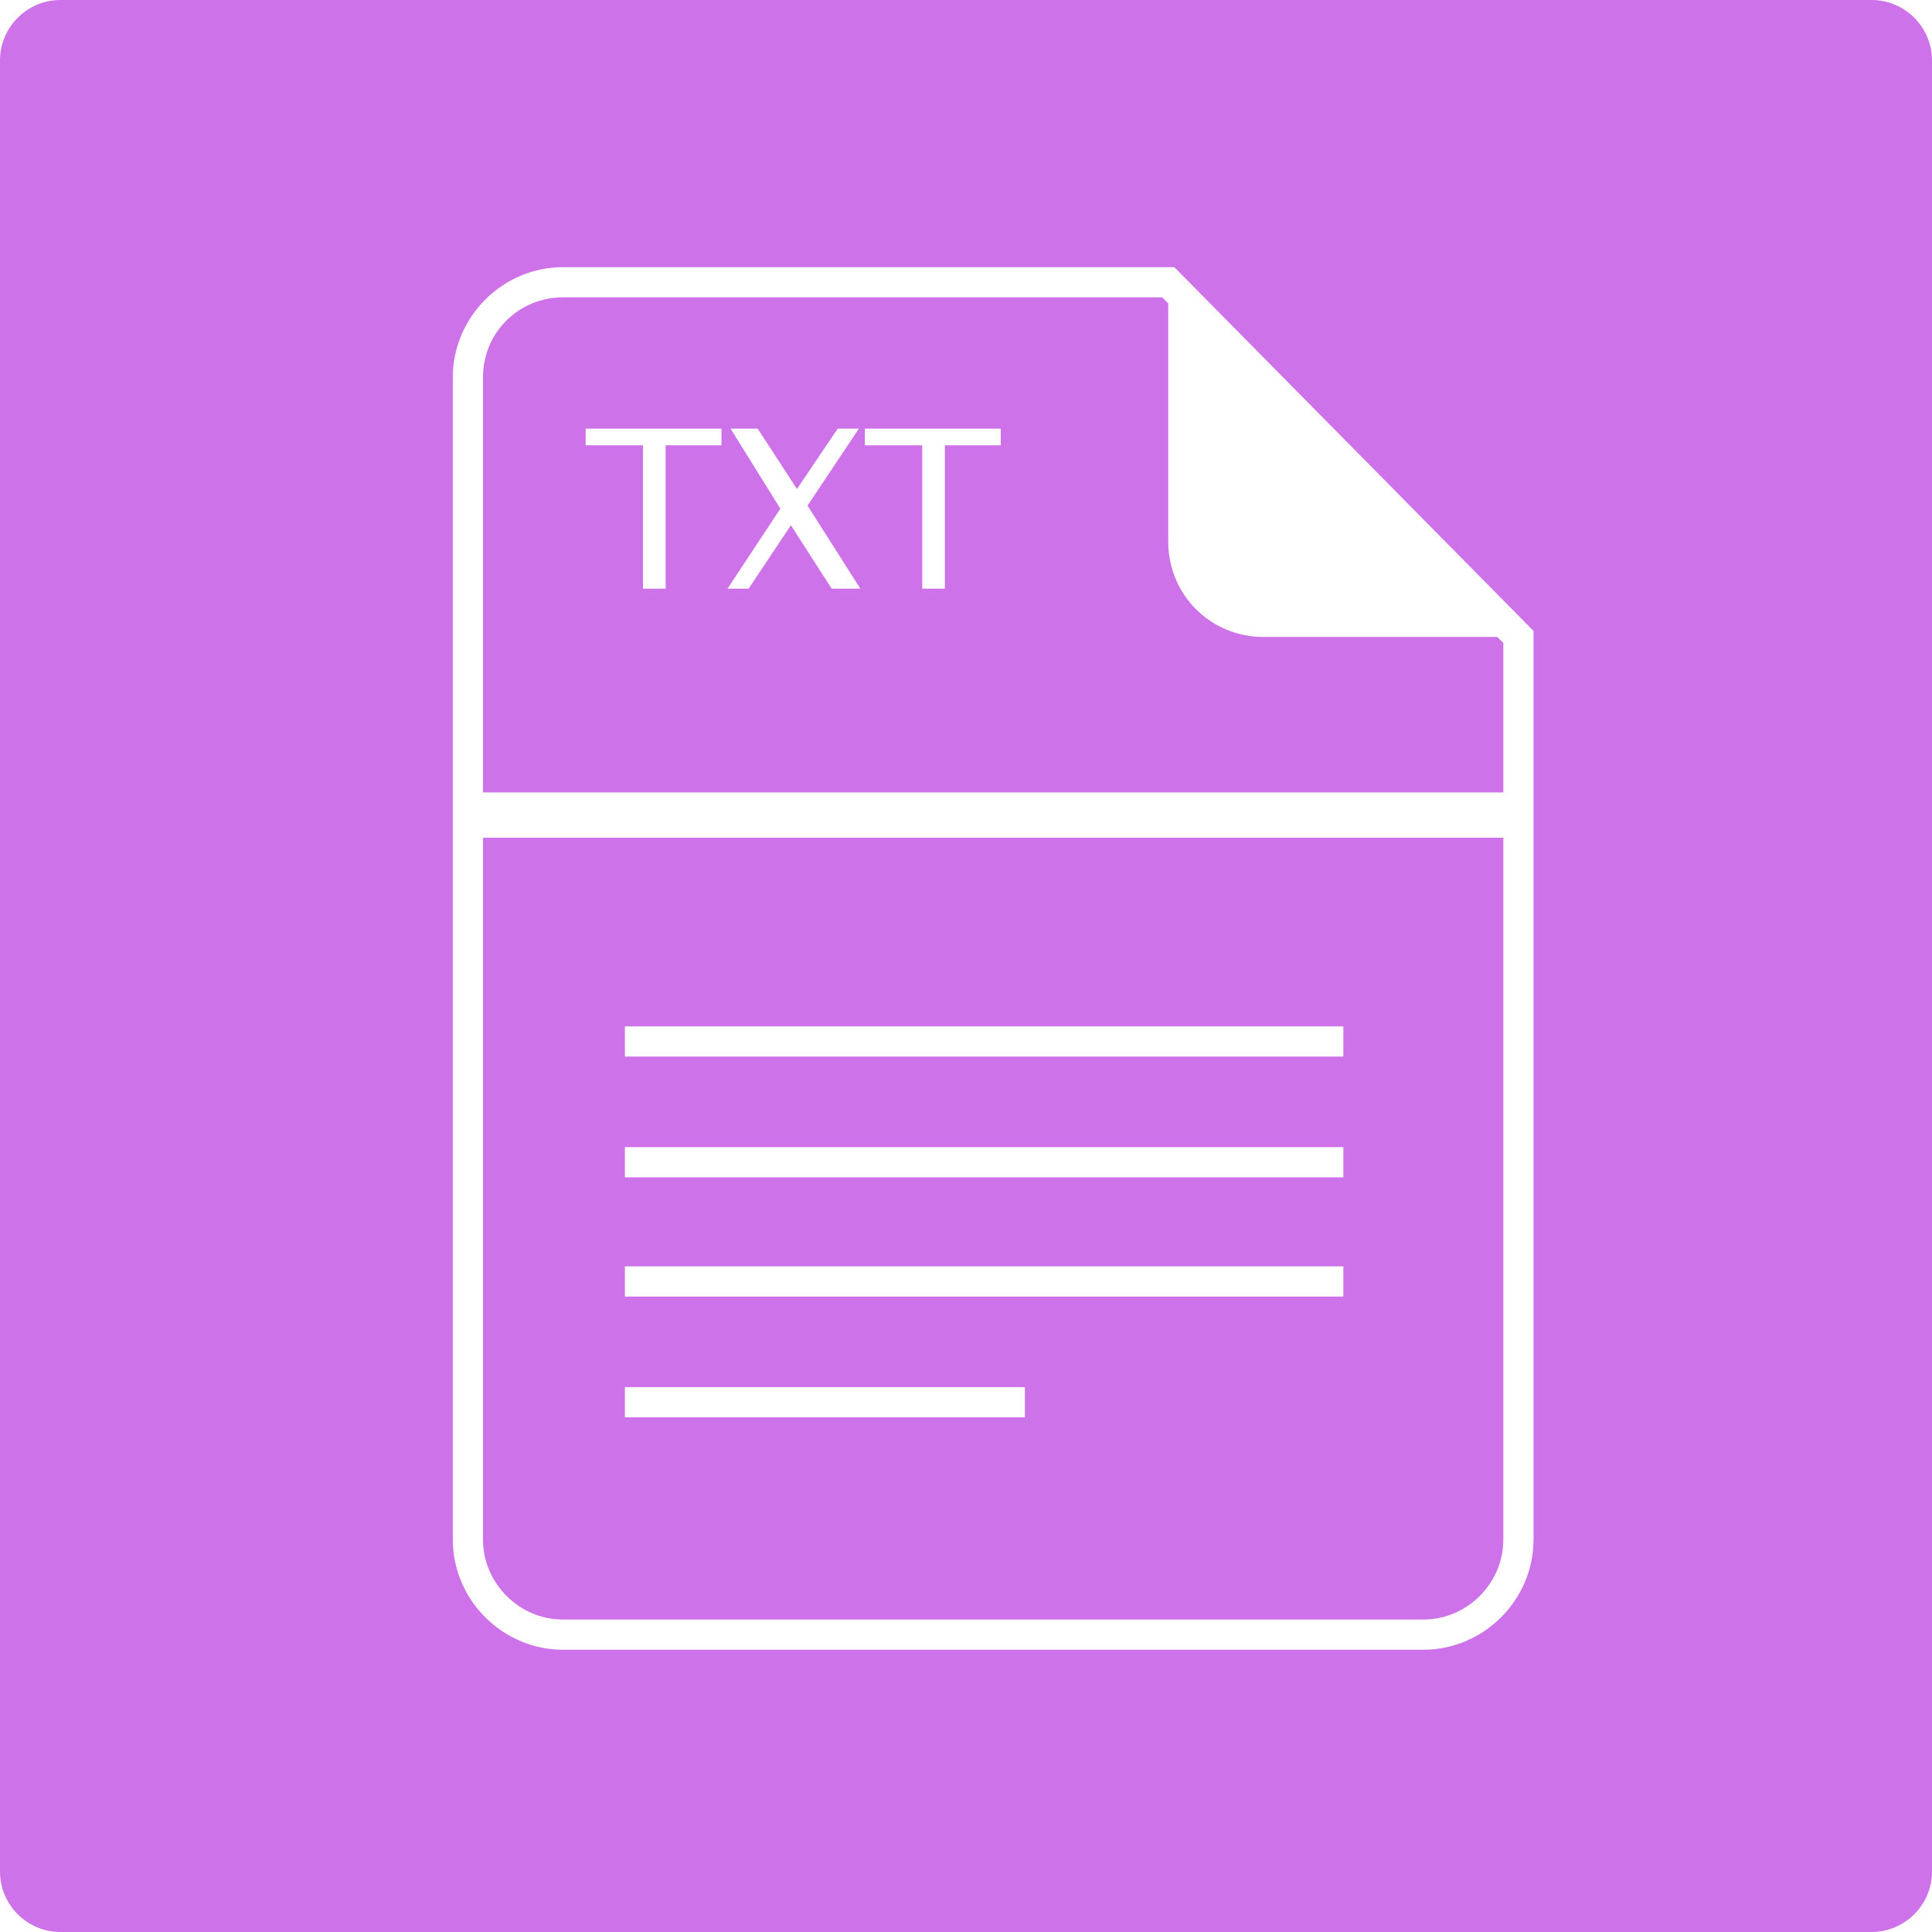 <?xml version="1.0" encoding="utf-8"?>
<!-- Generator: Adobe Illustrator 21.0.0, SVG Export Plug-In . SVG Version: 6.00 Build 0)  -->
<svg version="1.1" id="图层_1" xmlns="http://www.w3.org/2000/svg" xmlns:xlink="http://www.w3.org/1999/xlink" x="0px" y="0px"
	 viewBox="0 0 128 128" style="enable-background:new 0 0 128 128;" xml:space="preserve">
<style type="text/css">
	.st0{fill:#CD72E9;}
</style>
<title>TXT@1x</title>
<desc>Created with Sketch.</desc>
<g>
	<path class="st0" d="M32,102c0,2.9,2.4,5.3,5.3,5.3h57c2.9,0,5.3-2.4,5.3-5.3V55.5H32V102z M41.4,68H89v2H41.4V68z M41.4,76H89v2
		H41.4V76z M41.4,83.9H89v2H41.4V83.9z M41.4,91.9h26.5v2H41.4V91.9z"/>
	<path class="st0" d="M77.4,20.1L77,19.7H37.3C34.4,19.7,32,22,32,25v27.5h67.6v-9.9l-0.4-0.4H83.7c-3.5,0-6.3-2.8-6.3-6.3V20.1z
		 M47.9,29.5h-3.8V39h-1.5v-9.5h-3.8v-1.1h9V29.5z M55.1,39l-2.7-4.2L49.6,39h-1.4l3.5-5.3l-3.3-5.3h1.8l2.6,4l2.7-4h1.4l-3.4,5.1
		l3.5,5.5H55.1z M66.4,29.5h-3.8V39h-1.5v-9.5h-3.8v-1.1h9V29.5z"/>
	<path class="st0" d="M124,0H4C1.8,0,0,1.8,0,4v120c0,2.2,1.8,4,4,4h120c2.2,0,4-1.8,4-4V4C128,1.8,126.2,0,124,0z M101.6,52.5v3
		V102c0,4-3.3,7.3-7.3,7.3h-57c-4,0-7.3-3.3-7.3-7.3V55.5v-3V25c0-4,3.3-7.3,7.3-7.3h40.5l23.8,24.1V52.5z"/>
</g>
</svg>
